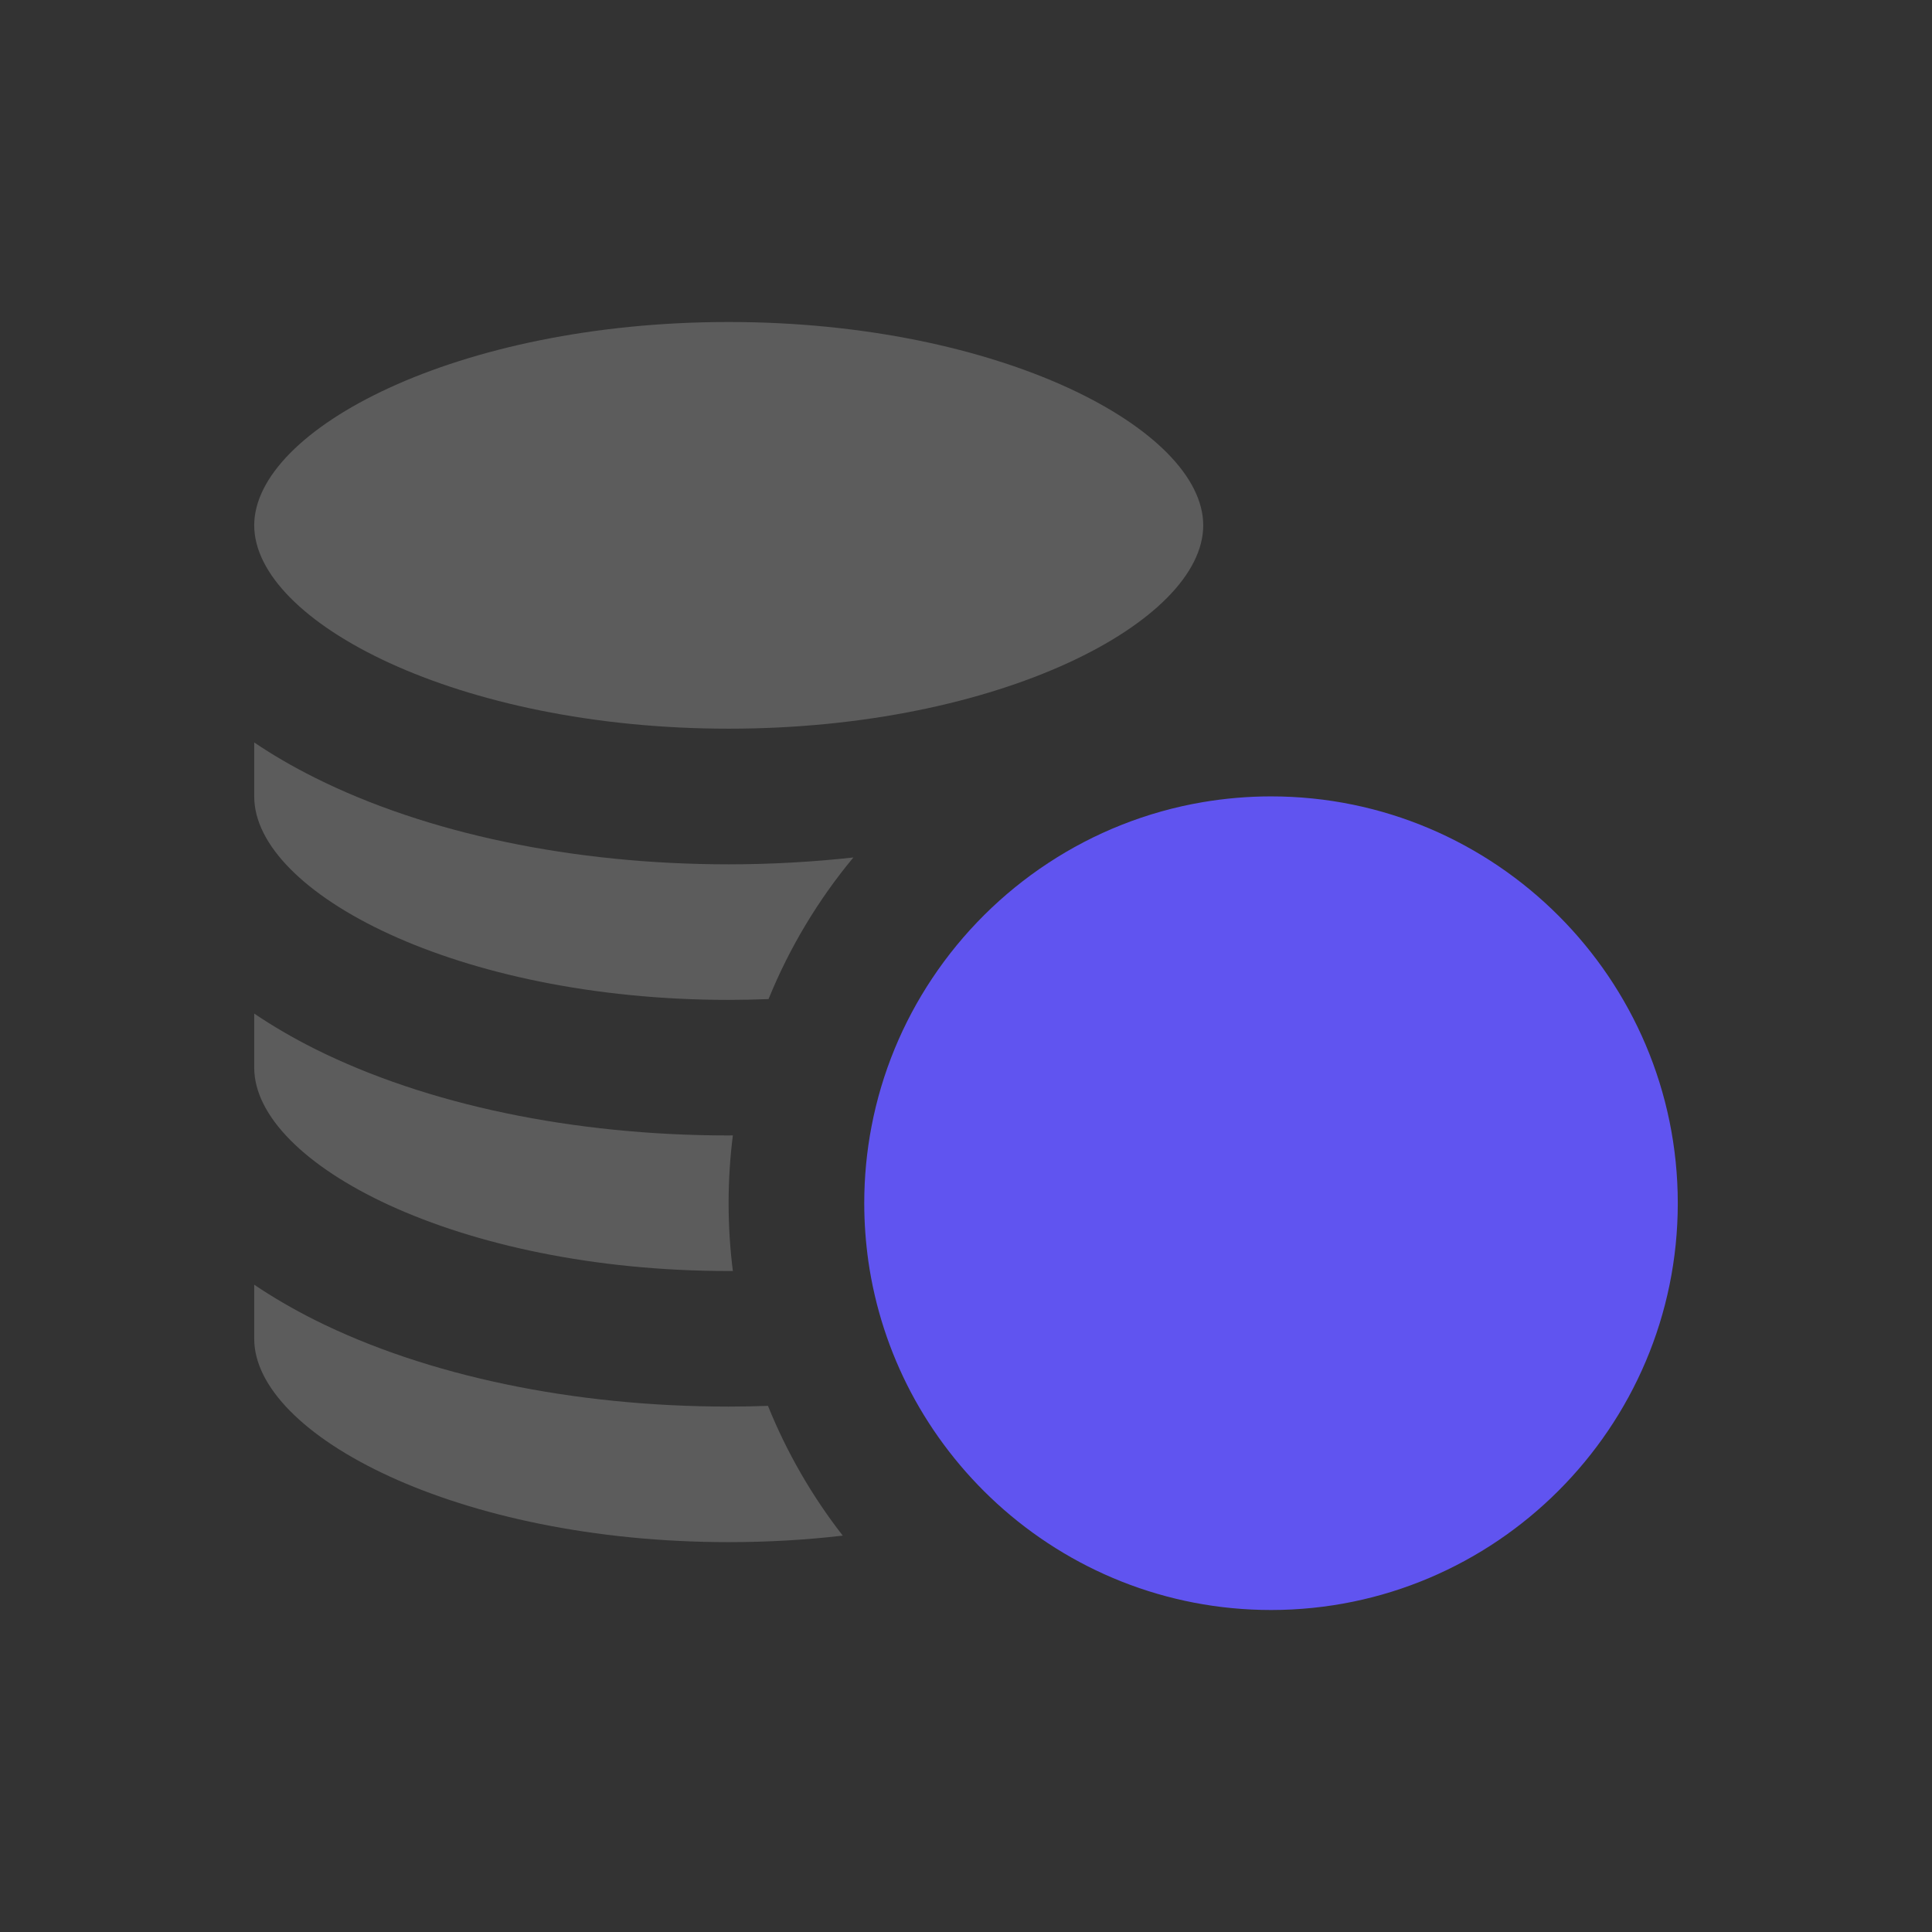 <svg width="24" height="24" viewBox="0 0 24 24" fill="none" xmlns="http://www.w3.org/2000/svg">
<rect x="0" y="0" width="24" height="24" fill="#333333" stroke="none"/>
<path opacity="0.2" d="M9.052 9.052C12.426 9.052 14.947 7.719 14.947 6.526C14.947 5.334 12.426 4 9.052 4C5.678 4 3.158 5.334 3.158 6.526C3.158 7.719 5.678 9.052 9.052 9.052Z" fill="white"/>
<path opacity="0.2" d="M9.052 19.157C9.544 19.157 10.018 19.129 10.469 19.076C10.089 18.588 9.775 18.046 9.54 17.464C9.378 17.47 9.215 17.473 9.052 17.473C7.124 17.473 5.299 17.091 3.912 16.398C3.639 16.261 3.387 16.114 3.158 15.959V16.631C3.158 17.823 5.678 19.157 9.052 19.157Z" fill="white"/>
<path opacity="0.2" d="M9.052 15.789C9.069 15.789 9.086 15.789 9.104 15.789C9.069 15.513 9.051 15.232 9.051 14.946C9.051 14.661 9.069 14.38 9.104 14.104C9.086 14.104 9.069 14.105 9.052 14.105C7.124 14.105 5.299 13.723 3.912 13.03C3.639 12.893 3.387 12.746 3.158 12.591V13.263C3.158 14.455 5.678 15.789 9.052 15.789Z" fill="white"/>
<path opacity="0.2" d="M9.052 12.421C9.219 12.421 9.384 12.417 9.547 12.411C9.808 11.769 10.165 11.177 10.601 10.652C10.097 10.707 9.578 10.737 9.052 10.737C7.124 10.737 5.299 10.355 3.912 9.661C3.639 9.525 3.387 9.378 3.158 9.223V9.895C3.158 11.087 5.678 12.421 9.052 12.421Z" fill="white"/>
<path d="M11.579 12.155C11.214 12.703 10.954 13.325 10.826 13.995C10.767 14.303 10.736 14.621 10.736 14.947C10.736 15.191 10.754 15.432 10.787 15.667C10.87 16.245 11.051 16.792 11.313 17.291C11.588 17.813 11.952 18.282 12.384 18.677C13.283 19.498 14.479 20 15.789 20C18.575 20 20.842 17.733 20.842 14.947C20.842 12.16 18.575 9.893 15.789 9.893C15.501 9.893 15.219 9.918 14.944 9.964C13.543 10.201 12.336 11.017 11.579 12.155Z" fill="#6054F0"/>
</svg>
